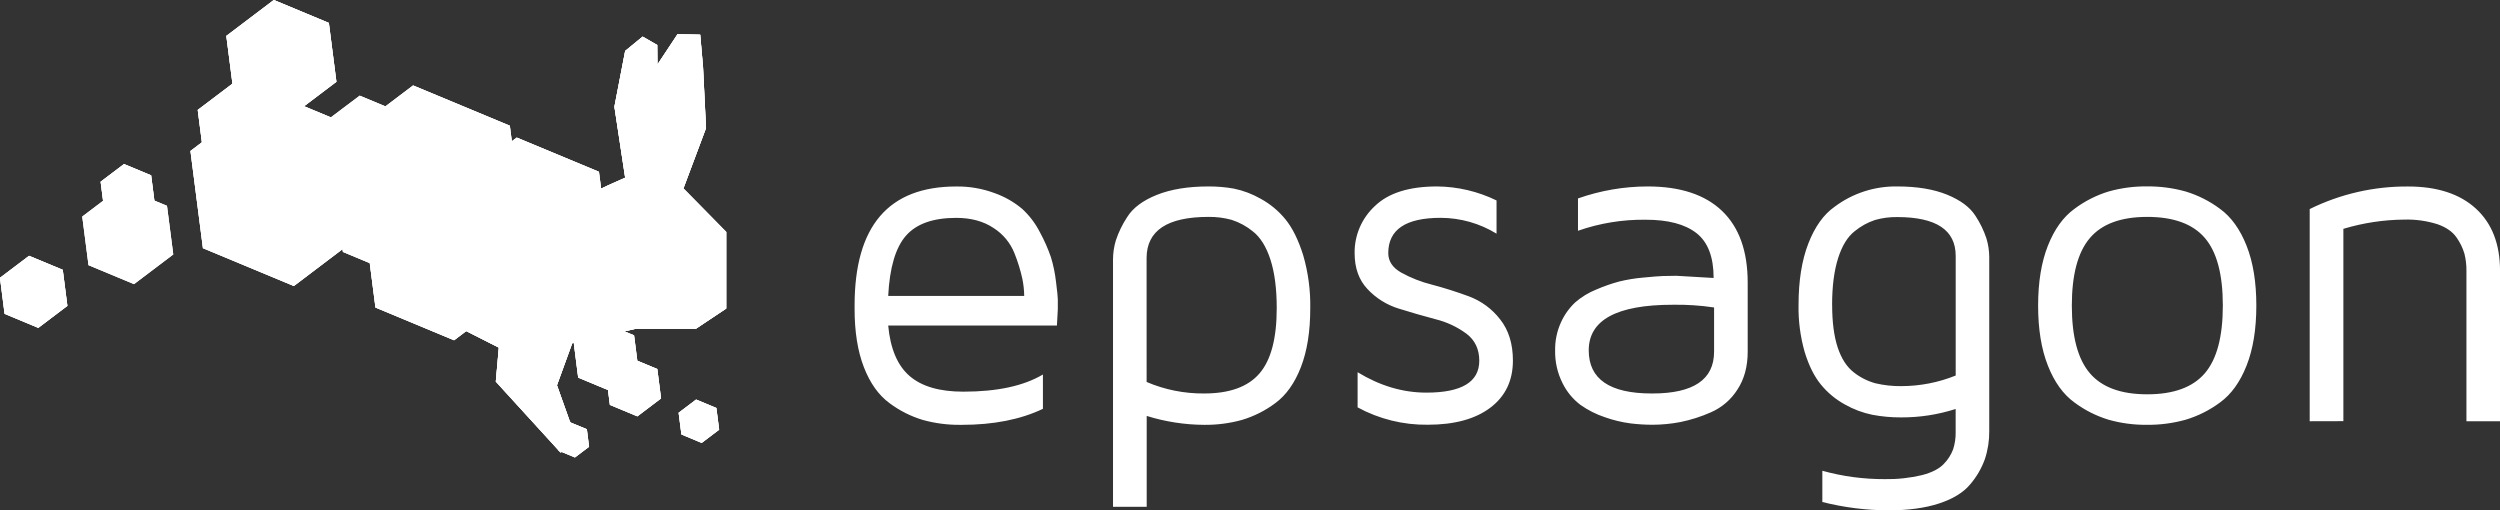 <svg width="289" height="59" viewBox="0 0 289 59" fill="none" xmlns="http://www.w3.org/2000/svg">
<rect x="0" y="0" width="289" height="59" fill="#333333" stroke="none"/>
<g clip-path="url(#clip0)">
<path d="M80.472 46.191L78.45 47.719L78.773 50.221L81.113 51.197L83.135 49.669L82.812 47.165L80.472 46.191ZM3.36 29.571L0 32.113L0.535 36.278L4.43 37.899L7.789 35.357L7.254 31.192L3.36 29.571ZM17.846 23.188L17.472 20.268L14.337 18.963L11.634 21.008L11.919 23.216L9.513 25.035L10.235 30.653L15.491 32.843L20.024 29.411L19.302 23.793L17.846 23.188Z" fill="white"/>
<path d="M79.003 21.781L81.618 14.806L81.275 7.753L80.946 4.007L78.329 3.949L76.002 7.462L75.981 5.204L74.293 4.24L72.273 5.896L71.029 12.347L72.273 20.552C72.273 20.552 70.595 21.304 70.33 21.417C70.199 21.475 69.848 21.635 69.492 21.811L69.24 19.861L59.736 15.905L59.168 16.334L58.939 14.535L47.757 9.881L44.559 12.299L41.585 11.06L38.251 13.569L35.151 12.279L38.889 9.452L38.016 2.65L31.653 0L26.163 4.155L26.872 9.675L22.859 12.711L23.338 16.452L22.016 17.455L23.459 28.688L33.967 33.064L39.596 28.799L39.639 29.12L42.744 30.415L43.403 35.548L52.489 39.332L53.89 38.273L57.659 40.182L57.316 44.111L64.57 52.053V52.093L64.62 52.113L64.8 52.306L64.946 52.248L66.46 52.88L68.096 51.644L67.844 49.619L66.004 48.866L65.882 48.73L64.383 44.535L66.15 39.678L66.365 39.63L66.334 39.653L66.839 43.652L70.284 45.085L70.504 46.806L73.68 48.128L76.418 46.056L75.984 42.661L73.674 41.7L73.298 38.767L72.185 38.306L73.505 38.004H80.447L83.958 35.663V26.822L79.003 21.781Z" fill="white"/>
<path opacity="0.77" d="M69.237 19.854L59.734 15.897L51.533 22.1L52.838 32.259L62.344 36.215L70.542 30.013L69.237 19.854Z" fill="white"/>
<path opacity="0.74" d="M58.933 14.527L47.751 9.871L38.103 17.169L39.638 29.125L50.82 33.779L60.47 26.483L58.933 14.527Z" fill="white"/>
<path opacity="0.79" d="M41.592 14.966L31.084 10.591L22.018 17.45L23.459 28.686L33.969 33.059L43.036 26.202L41.592 14.966Z" fill="white"/>
<path d="M32.235 11.521L27.201 9.424L22.857 12.711L23.549 18.09L28.582 20.185L32.926 16.901L32.235 11.521Z" fill="white"/>
<path opacity="0.37" d="M47.236 13.406L41.582 11.052L36.703 14.743L37.478 20.79L43.135 23.143L48.014 19.453L47.236 13.406Z" fill="white"/>
<path d="M75.98 42.659L73.67 41.698L73.294 38.767L69.551 37.209L66.322 39.65L66.837 43.652L70.28 45.085L70.502 46.803L73.678 48.126L76.416 46.053L75.98 42.659Z" fill="white"/>
<path d="M67.831 49.619L65.938 48.831L64.305 50.065L64.565 52.09L66.458 52.878L68.091 51.644L67.831 49.619ZM82.812 47.165L80.472 46.191L78.45 47.719L78.773 50.221L81.113 51.197L83.135 49.669L82.812 47.165ZM7.254 31.192L3.36 29.572L0 32.113L0.535 36.278L4.43 37.899L7.789 35.357L7.254 31.192Z" fill="white"/>
<path opacity="0.29" d="M19.302 23.793L14.047 21.605L9.514 25.035L10.236 30.653L15.491 32.843L20.024 29.411L19.302 23.793Z" fill="white"/>
<path opacity="0.46" d="M67.599 22.95C67.851 22.699 70.058 21.527 70.323 21.41L72.266 20.544L71.022 12.339L72.266 5.889L74.285 4.233L75.974 5.221L75.994 7.479L78.322 3.967L80.939 4.024L81.267 7.771L81.61 14.823L78.996 21.799L83.945 26.817V35.671L80.434 38.012H73.493L66.15 39.678L64.383 44.535L65.868 48.721L67.985 51.051L64.79 52.306L57.316 44.111L57.674 40.187L52.697 37.663L51.258 26.822L59.572 20.785L67.599 22.95Z" fill="white"/>
<path d="M68.624 22.305C68.876 22.055 70.058 21.517 70.323 21.4L72.266 20.534L71.022 12.329L72.266 5.879L74.285 4.223L75.974 5.211L75.994 7.469L78.322 3.957L80.939 4.014L81.267 7.76L81.61 14.813L78.996 21.788L83.945 26.807V35.661L80.434 38.002H73.493L66.15 39.678L64.383 44.535L65.868 48.721L67.985 51.051L64.79 52.306L57.316 44.111L57.674 40.187L52.697 37.663L51.258 26.822L60.466 18.853L68.624 22.305Z" fill="white"/>
<path d="M17.471 20.268L14.336 18.963L11.633 21.008L12.064 24.358L15.197 25.662L17.9 23.617L17.471 20.268Z" fill="white"/>
<path d="M59.088 23.688L49.999 19.902L42.156 25.835L43.406 35.55L52.495 39.337L60.335 33.403L59.088 23.688Z" fill="white"/>
<path d="M61.788 22.722L54.889 19.849L48.938 24.353L49.887 31.727L56.785 34.597L62.734 30.096L61.788 22.722Z" fill="white"/>
<path d="M38.015 2.65L31.651 0L26.164 4.152L27.037 10.954L33.398 13.604L38.888 9.452L38.015 2.65Z" fill="white"/>
<g style="mix-blend-mode:color" opacity="0.3">
<g style="mix-blend-mode:color" opacity="0.3">
<path d="M80.472 46.191L78.45 47.719L78.773 50.221L81.113 51.197L83.135 49.669L82.812 47.165L80.472 46.191ZM3.36 29.571L0 32.113L0.535 36.278L4.43 37.899L7.789 35.357L7.254 31.192L3.36 29.571ZM17.846 23.188L17.472 20.268L14.337 18.963L11.634 21.008L11.919 23.216L9.513 25.035L10.235 30.653L15.491 32.843L20.024 29.411L19.302 23.793L17.846 23.188Z" fill="white"/>
</g>
<g style="mix-blend-mode:color" opacity="0.3">
<path d="M79.003 21.781L81.618 14.806L81.275 7.753L80.946 4.007L78.329 3.949L76.002 7.462L75.981 5.204L74.293 4.24L72.273 5.896L71.029 12.347L72.273 20.552C72.273 20.552 70.595 21.304 70.33 21.417C70.199 21.475 69.848 21.635 69.492 21.811L69.24 19.861L59.736 15.905L59.168 16.334L58.939 14.535L47.757 9.881L44.559 12.299L41.585 11.06L38.251 13.569L35.151 12.279L38.889 9.452L38.016 2.65L31.653 0L26.163 4.155L26.872 9.675L22.859 12.711L23.338 16.452L22.016 17.455L23.459 28.688L33.967 33.064L39.596 28.799L39.639 29.12L42.744 30.415L43.403 35.548L52.489 39.332L53.89 38.273L57.659 40.182L57.316 44.111L64.57 52.053V52.093L64.62 52.113L64.8 52.306L64.946 52.248L66.46 52.88L68.096 51.644L67.844 49.619L66.004 48.866L65.882 48.73L64.383 44.535L66.15 39.678L66.365 39.63L66.334 39.653L66.839 43.652L70.284 45.085L70.504 46.806L73.68 48.128L76.418 46.056L75.984 42.661L73.674 41.7L73.298 38.767L72.185 38.306L73.505 38.004H80.447L83.958 35.663V26.822L79.003 21.781Z" fill="white"/>
</g>
<path style="mix-blend-mode:color" opacity="0.3" d="M80.471 46.191L78.449 47.719L78.772 50.221L81.112 51.197L83.134 49.669L82.811 47.165L80.471 46.191Z" fill="white"/>
<path style="mix-blend-mode:color" opacity="0.3" d="M3.36 29.572L0 32.113L0.535 36.278L4.43 37.899L7.789 35.357L7.254 31.192L3.36 29.572Z" fill="white"/>
<path style="mix-blend-mode:color" opacity="0.3" d="M17.846 23.188L17.472 20.268L14.337 18.963L11.634 21.008L11.919 23.216L9.514 25.035L10.236 30.653L15.491 32.843L20.024 29.411L19.302 23.793L17.846 23.188Z" fill="white"/>
<path style="mix-blend-mode:color" opacity="0.3" d="M79.003 21.781L81.618 14.806L81.275 7.753L80.946 4.007L78.329 3.949L76.002 7.462L75.981 5.204L74.293 4.24L72.273 5.896L71.029 12.347L72.273 20.552C72.273 20.552 70.595 21.304 70.33 21.417C70.199 21.475 69.848 21.635 69.492 21.811L69.24 19.861L59.736 15.905L59.168 16.334L58.939 14.535L47.757 9.881L44.559 12.299L41.585 11.06L38.251 13.569L35.151 12.279L38.889 9.452L38.016 2.65L31.653 0L26.163 4.155L26.872 9.675L22.859 12.711L23.338 16.452L22.016 17.455L23.459 28.688L33.967 33.064L39.596 28.799L39.639 29.12L42.744 30.415L43.403 35.548L52.489 39.332L53.89 38.273L57.659 40.182L57.316 44.111L64.57 52.053V52.093L64.62 52.113L64.8 52.306L64.946 52.248L66.46 52.88L68.096 51.644L67.844 49.619L66.004 48.866L65.882 48.73L64.383 44.535L66.15 39.678L66.365 39.63L66.334 39.653L66.839 43.652L70.284 45.085L70.504 46.806L73.68 48.128L76.418 46.056L75.984 42.661L73.674 41.7L73.298 38.767L72.185 38.306L73.505 38.004H80.447L83.958 35.663V26.822L79.003 21.781Z" fill="white"/>
</g>
<path d="M82.809 47.167L83.13 49.676L81.11 51.204L78.77 50.223L78.45 47.714L80.469 46.186L82.809 47.167ZM3.36 29.581L0 32.116L0.522 36.278L4.417 37.901L7.789 35.352L7.254 31.19L3.36 29.581ZM17.846 23.196L17.47 20.278L14.337 18.973L11.629 21.011L11.911 23.216L9.506 25.038L10.228 30.655L15.488 32.843L20.032 29.413L19.302 23.796L17.846 23.196ZM79.003 21.788L81.618 14.813L81.274 7.753L80.946 4.007L78.329 3.949L76.001 7.462L75.981 5.204L74.293 4.24L72.273 5.896L71.029 12.347L72.273 20.552C72.273 20.552 70.595 21.304 70.33 21.417C70.198 21.475 69.848 21.635 69.492 21.811L69.239 19.861L59.736 15.905L59.168 16.334L58.938 14.535L47.757 9.881L44.558 12.299L41.585 11.06L38.251 13.569L35.151 12.279L38.889 9.452L38.016 2.65L31.653 0L26.163 4.155L26.872 9.675L22.858 12.711L23.338 16.452L22.015 17.455L23.459 28.688L33.967 33.064L39.596 28.799L39.639 29.12L42.744 30.415L43.402 35.548L52.489 39.332L53.89 38.273L57.659 40.182L57.315 44.111L64.57 52.053V52.093L64.62 52.113L64.799 52.306L64.946 52.248L66.46 52.88L68.096 51.644L67.844 49.619L66.003 48.866L65.882 48.73L64.383 44.535L66.15 39.678L66.364 39.63L66.334 39.653L66.839 43.652L70.284 45.085L70.504 46.806L73.679 48.128L76.418 46.056L75.984 42.661L73.674 41.7L73.298 38.767L72.185 38.306L73.505 38.004H80.447L83.957 35.663V26.822L79.003 21.788Z" fill="white"/>
<path d="M98.791 35.701V35.31C98.791 26.142 102.707 21.558 110.538 21.558C112.057 21.537 113.566 21.798 114.988 22.328C116.147 22.739 117.221 23.354 118.161 24.142C119.007 24.92 119.705 25.843 120.223 26.867C120.723 27.783 121.145 28.739 121.485 29.724C121.769 30.653 121.966 31.605 122.074 32.57C122.212 33.649 122.281 34.327 122.283 34.605V35.751L122.18 37.63H102.676C102.921 40.307 103.745 42.251 105.147 43.464C106.549 44.677 108.626 45.281 111.379 45.276C115.269 45.276 118.33 44.615 120.562 43.293V47.26C117.979 48.495 114.848 49.112 111.169 49.112H111.01C109.552 49.126 108.099 48.937 106.694 48.55C105.302 48.134 103.996 47.477 102.835 46.608C101.571 45.684 100.581 44.297 99.864 42.445C99.147 40.594 98.789 38.346 98.791 35.701ZM102.676 34.213H118.398C118.39 33.529 118.315 32.848 118.174 32.178C117.953 31.195 117.654 30.231 117.28 29.295C116.806 28.087 115.958 27.06 114.86 26.36C113.695 25.577 112.254 25.186 110.536 25.186C107.87 25.186 105.935 25.872 104.73 27.246C103.525 28.619 102.841 30.941 102.676 34.213ZM128.664 58.583V29.98C128.668 29.238 128.778 28.501 128.992 27.79C129.309 26.836 129.752 25.927 130.307 25.088C130.964 24.036 132.102 23.183 133.722 22.531C135.343 21.879 137.336 21.553 139.702 21.553C140.685 21.548 141.665 21.632 142.633 21.803C143.722 22.027 144.769 22.423 145.732 22.975C146.84 23.579 147.818 24.393 148.61 25.371C149.414 26.36 150.093 27.736 150.647 29.499C151.23 31.504 151.506 33.586 151.465 35.673C151.465 38.323 151.105 40.576 150.387 42.433C149.668 44.289 148.681 45.679 147.426 46.603C146.26 47.475 144.947 48.134 143.549 48.55C142.138 48.937 140.679 49.126 139.215 49.112C136.957 49.1 134.713 48.753 132.559 48.081V58.583H128.664ZM132.549 44.157C134.65 45.054 136.917 45.507 139.205 45.486C142.138 45.486 144.269 44.714 145.598 43.168C146.928 41.622 147.592 39.107 147.59 35.621C147.59 33.383 147.349 31.518 146.868 30.026C146.387 28.534 145.714 27.446 144.849 26.764C144.117 26.161 143.277 25.702 142.373 25.412C141.502 25.175 140.602 25.061 139.7 25.073C134.947 25.073 132.563 26.652 132.546 29.81L132.549 44.157ZM156.594 29.265C156.579 28.243 156.781 27.23 157.186 26.29C157.591 25.35 158.19 24.506 158.944 23.811C160.508 22.305 162.901 21.553 166.122 21.553C168.508 21.574 170.859 22.128 173 23.173V27.012C171.058 25.821 168.823 25.187 166.541 25.181C162.503 25.181 160.483 26.541 160.483 29.26C160.483 30.185 160.974 30.931 161.955 31.498C163.085 32.124 164.294 32.599 165.549 32.911C166.968 33.286 168.385 33.735 169.802 34.258C171.232 34.79 172.482 35.71 173.412 36.913C174.4 38.159 174.893 39.748 174.893 41.68C174.893 43.997 174.023 45.812 172.284 47.127C170.544 48.442 168.133 49.099 165.052 49.099C162.219 49.136 159.425 48.444 156.939 47.092V43.027C159.516 44.601 162.165 45.388 164.888 45.388C168.967 45.388 171.005 44.159 171.004 41.7C171.004 40.375 170.514 39.337 169.535 38.586C168.461 37.791 167.238 37.218 165.938 36.9C164.521 36.524 163.103 36.114 161.685 35.671C160.304 35.245 159.06 34.467 158.078 33.413C157.088 32.364 156.594 30.982 156.594 29.265ZM179.773 40.501C179.754 39.391 179.982 38.291 180.441 37.279C180.83 36.408 181.388 35.623 182.082 34.966C182.813 34.328 183.648 33.819 184.551 33.461C185.41 33.089 186.296 32.78 187.201 32.537C188.103 32.319 189.02 32.169 189.945 32.09C191.002 31.987 191.754 31.927 192.201 31.91C192.648 31.892 193.176 31.882 193.789 31.882L198.095 32.133C198.095 29.713 197.436 27.986 196.116 26.952C194.797 25.918 192.845 25.401 190.26 25.401C187.59 25.363 184.934 25.795 182.415 26.678V22.94C185.001 22.026 187.725 21.557 190.47 21.553C194.229 21.553 197.096 22.496 199.07 24.383C201.043 26.27 202.031 29.029 202.033 32.663V40.674C202.033 42.38 201.635 43.837 200.839 45.045C200.103 46.203 199.035 47.117 197.772 47.667C196.646 48.166 195.467 48.542 194.259 48.788C193.191 48.994 192.107 49.099 191.02 49.102C190.172 49.1 189.325 49.047 188.483 48.944C187.48 48.811 186.494 48.574 185.54 48.236C184.523 47.9 183.562 47.414 182.688 46.796C181.814 46.13 181.109 45.271 180.626 44.287C180.037 43.112 179.744 41.813 179.773 40.501ZM183.657 40.501C183.657 43.824 186.085 45.486 190.942 45.486H191.02C195.771 45.486 198.147 43.876 198.148 40.656V35.543C196.57 35.307 194.974 35.202 193.378 35.229C186.899 35.229 183.659 36.986 183.657 40.501ZM207.912 35.244C207.912 32.458 208.289 30.094 209.042 28.154C209.796 26.213 210.806 24.798 212.071 23.909C214.154 22.342 216.704 21.513 219.316 21.553C221.606 21.553 223.529 21.87 225.086 22.506C226.642 23.142 227.736 23.959 228.367 24.957C228.899 25.765 229.323 26.638 229.629 27.554C229.843 28.256 229.953 28.986 229.957 29.72V49.812C229.971 50.919 229.801 52.022 229.452 53.074C229.07 54.137 228.497 55.122 227.761 55.982C226.977 56.93 225.776 57.669 224.157 58.2C222.538 58.73 220.585 58.996 218.298 58.997C215.723 58.987 213.159 58.663 210.663 58.031V54.421C213.012 55.073 215.44 55.398 217.879 55.387C219.329 55.413 220.775 55.257 222.186 54.923C223.347 54.618 224.188 54.185 224.71 53.623C225.181 53.143 225.546 52.57 225.782 51.942C225.99 51.293 226.088 50.615 226.073 49.935V47.278C224.041 47.931 221.918 48.259 219.783 48.251C218.663 48.258 217.546 48.157 216.446 47.95C215.334 47.722 214.266 47.322 213.28 46.763C212.214 46.182 211.271 45.401 210.504 44.463C209.731 43.524 209.105 42.27 208.623 40.699C208.117 38.925 207.877 37.087 207.912 35.244ZM211.796 35.229C211.796 37.237 212.011 38.885 212.44 40.175C212.869 41.464 213.494 42.425 214.315 43.057C215.055 43.639 215.906 44.066 216.817 44.312C217.79 44.539 218.788 44.648 219.788 44.636C221.944 44.635 224.08 44.219 226.078 43.411V29.581C226.078 26.589 223.824 25.093 219.316 25.093C218.448 25.08 217.583 25.195 216.749 25.431C215.888 25.718 215.089 26.16 214.391 26.736C213.572 27.38 212.934 28.424 212.478 29.867C212.022 31.311 211.793 33.098 211.791 35.229H211.796ZM236.735 42.262C235.982 40.357 235.606 38.048 235.606 35.335C235.606 32.622 235.982 30.312 236.735 28.407C237.487 26.504 238.511 25.082 239.806 24.142C240.996 23.25 242.333 22.571 243.757 22.135C245.199 21.729 246.693 21.531 248.192 21.547C249.7 21.533 251.202 21.73 252.654 22.135C254.088 22.567 255.435 23.247 256.632 24.142C257.926 25.08 258.95 26.502 259.704 28.407C260.458 30.312 260.834 32.622 260.832 35.335C260.832 38.05 260.456 40.359 259.704 42.262C258.952 44.166 257.928 45.587 256.632 46.528C255.433 47.418 254.087 48.093 252.654 48.522C251.202 48.926 249.7 49.124 248.192 49.109C246.693 49.125 245.199 48.928 243.757 48.522C242.335 48.09 240.999 47.416 239.809 46.53C238.51 45.59 237.485 44.167 236.735 42.262ZM241.576 27.534C240.194 29.167 239.504 31.767 239.504 35.335C239.504 38.903 240.194 41.501 241.576 43.13C242.959 44.764 245.173 45.582 248.217 45.582C251.261 45.582 253.48 44.773 254.873 43.155C256.263 41.538 256.959 38.928 256.96 35.327C256.962 31.726 256.266 29.116 254.873 27.499C253.481 25.881 251.263 25.073 248.217 25.073C245.171 25.073 242.957 25.893 241.576 27.534ZM267.001 48.695V24.167C270.53 22.425 274.42 21.532 278.36 21.558C281.734 21.558 284.351 22.41 286.213 24.114C288.074 25.819 289.004 28.22 289.004 31.318V48.695H285.12V31.318C285.129 30.641 285.051 29.967 284.885 29.311C284.684 28.643 284.375 28.012 283.969 27.444C283.514 26.783 282.781 26.275 281.768 25.918C280.531 25.529 279.238 25.349 277.941 25.384C275.553 25.404 273.179 25.764 270.894 26.453V48.685L267.001 48.695Z" fill="white"/>
</g>
<defs>
<clipPath id="clip0">
<rect width="289" height="59" fill="white"/>
</clipPath>
</defs>
</svg>
